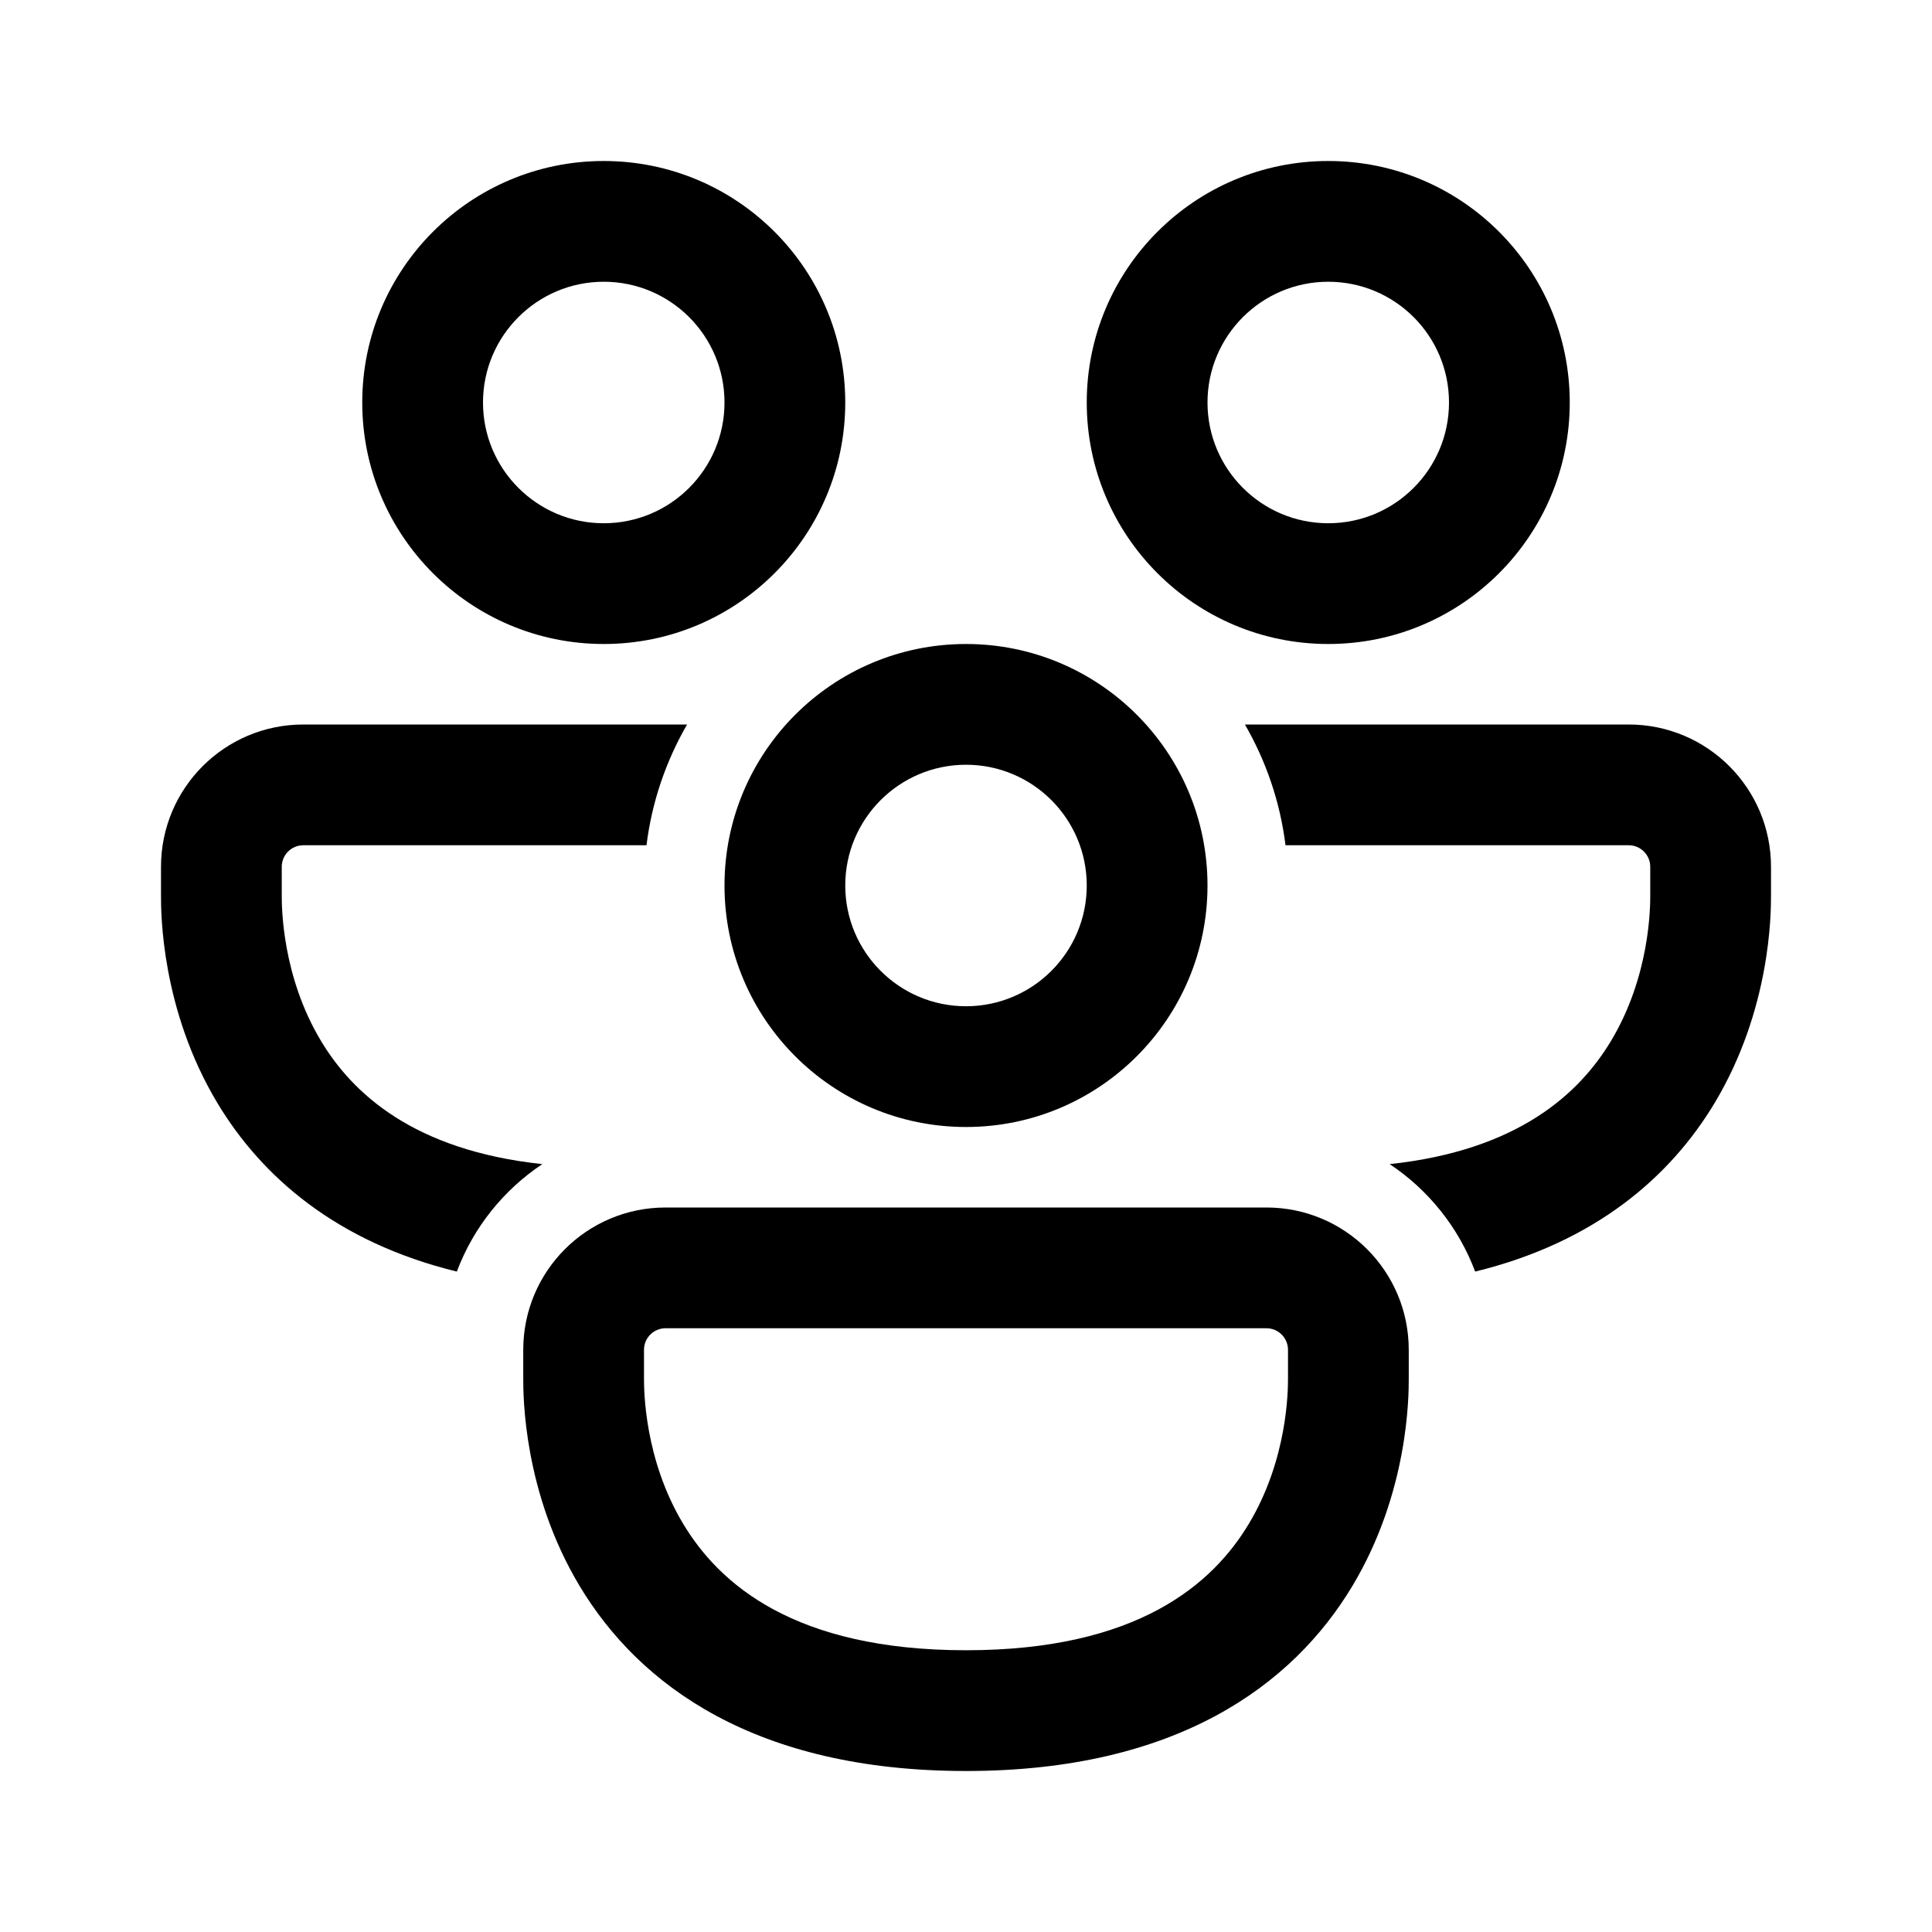 <svg width="24" height="24" viewBox="0 0 24 24" fill="none" xmlns="http://www.w3.org/2000/svg">
<path d="M7.5 3.5C6.672 3.5 6 4.172 6 5C6 5.828 6.672 6.5 7.5 6.5C8.329 6.5 9 5.828 9 5C9 4.172 8.329 3.5 7.5 3.5ZM4.5 5C4.5 3.343 5.843 2 7.5 2C9.157 2 10.5 3.343 10.5 5C10.5 6.657 9.157 8 7.5 8C5.843 8 4.5 6.657 4.5 5ZM3.768 9C2.791 9 2 9.791 2 10.768V11.127C2 11.335 2 12.536 2.701 13.703C3.248 14.613 4.177 15.43 5.675 15.796C5.881 15.247 6.256 14.781 6.737 14.461C5.134 14.29 4.376 13.578 3.987 12.93C3.503 12.124 3.5 11.267 3.5 11.125V10.768C3.5 10.62 3.62 10.5 3.768 10.5H8.031C8.098 9.959 8.274 9.452 8.535 9H3.768ZM15.465 9C15.726 9.452 15.902 9.959 15.969 10.5H20.232C20.38 10.5 20.5 10.62 20.5 10.768V11.125C20.5 11.267 20.497 12.124 20.013 12.93C19.624 13.578 18.866 14.29 17.263 14.461C17.744 14.781 18.119 15.247 18.325 15.796C19.823 15.43 20.752 14.613 21.299 13.703C22 12.536 22 11.335 22 11.127V10.768C22 9.791 21.209 9 20.232 9H15.465ZM15 5C15 4.172 15.672 3.5 16.5 3.5C17.329 3.5 18 4.172 18 5C18 5.828 17.329 6.5 16.5 6.5C15.672 6.5 15 5.828 15 5ZM16.5 2C14.843 2 13.5 3.343 13.5 5C13.5 6.657 14.843 8 16.5 8C18.157 8 19.5 6.657 19.5 5C19.5 3.343 18.157 2 16.5 2ZM12 9.5C11.172 9.5 10.5 10.172 10.5 11C10.5 11.828 11.172 12.5 12 12.5C12.829 12.5 13.5 11.828 13.5 11C13.5 10.172 12.829 9.5 12 9.5ZM9 11C9 9.343 10.343 8 12 8C13.657 8 15 9.343 15 11C15 12.657 13.657 14 12 14C10.343 14 9 12.657 9 11ZM6.5 16.768C6.5 15.791 7.291 15 8.268 15H15.732C16.709 15 17.5 15.791 17.5 16.768V17.127C17.5 17.335 17.5 18.536 16.799 19.703C16.058 20.937 14.614 22 12 22C9.386 22 7.942 20.937 7.201 19.703C6.5 18.536 6.5 17.335 6.5 17.127V16.768ZM8.268 16.5C8.12 16.5 8 16.62 8 16.768V17.125C8 17.267 8.003 18.125 8.487 18.93C8.933 19.673 9.864 20.5 12 20.5C14.136 20.5 15.067 19.673 15.513 18.93C15.997 18.125 16 17.267 16 17.125V16.768C16 16.62 15.88 16.5 15.732 16.5H8.268Z" fill="currentColor"/>
</svg>
